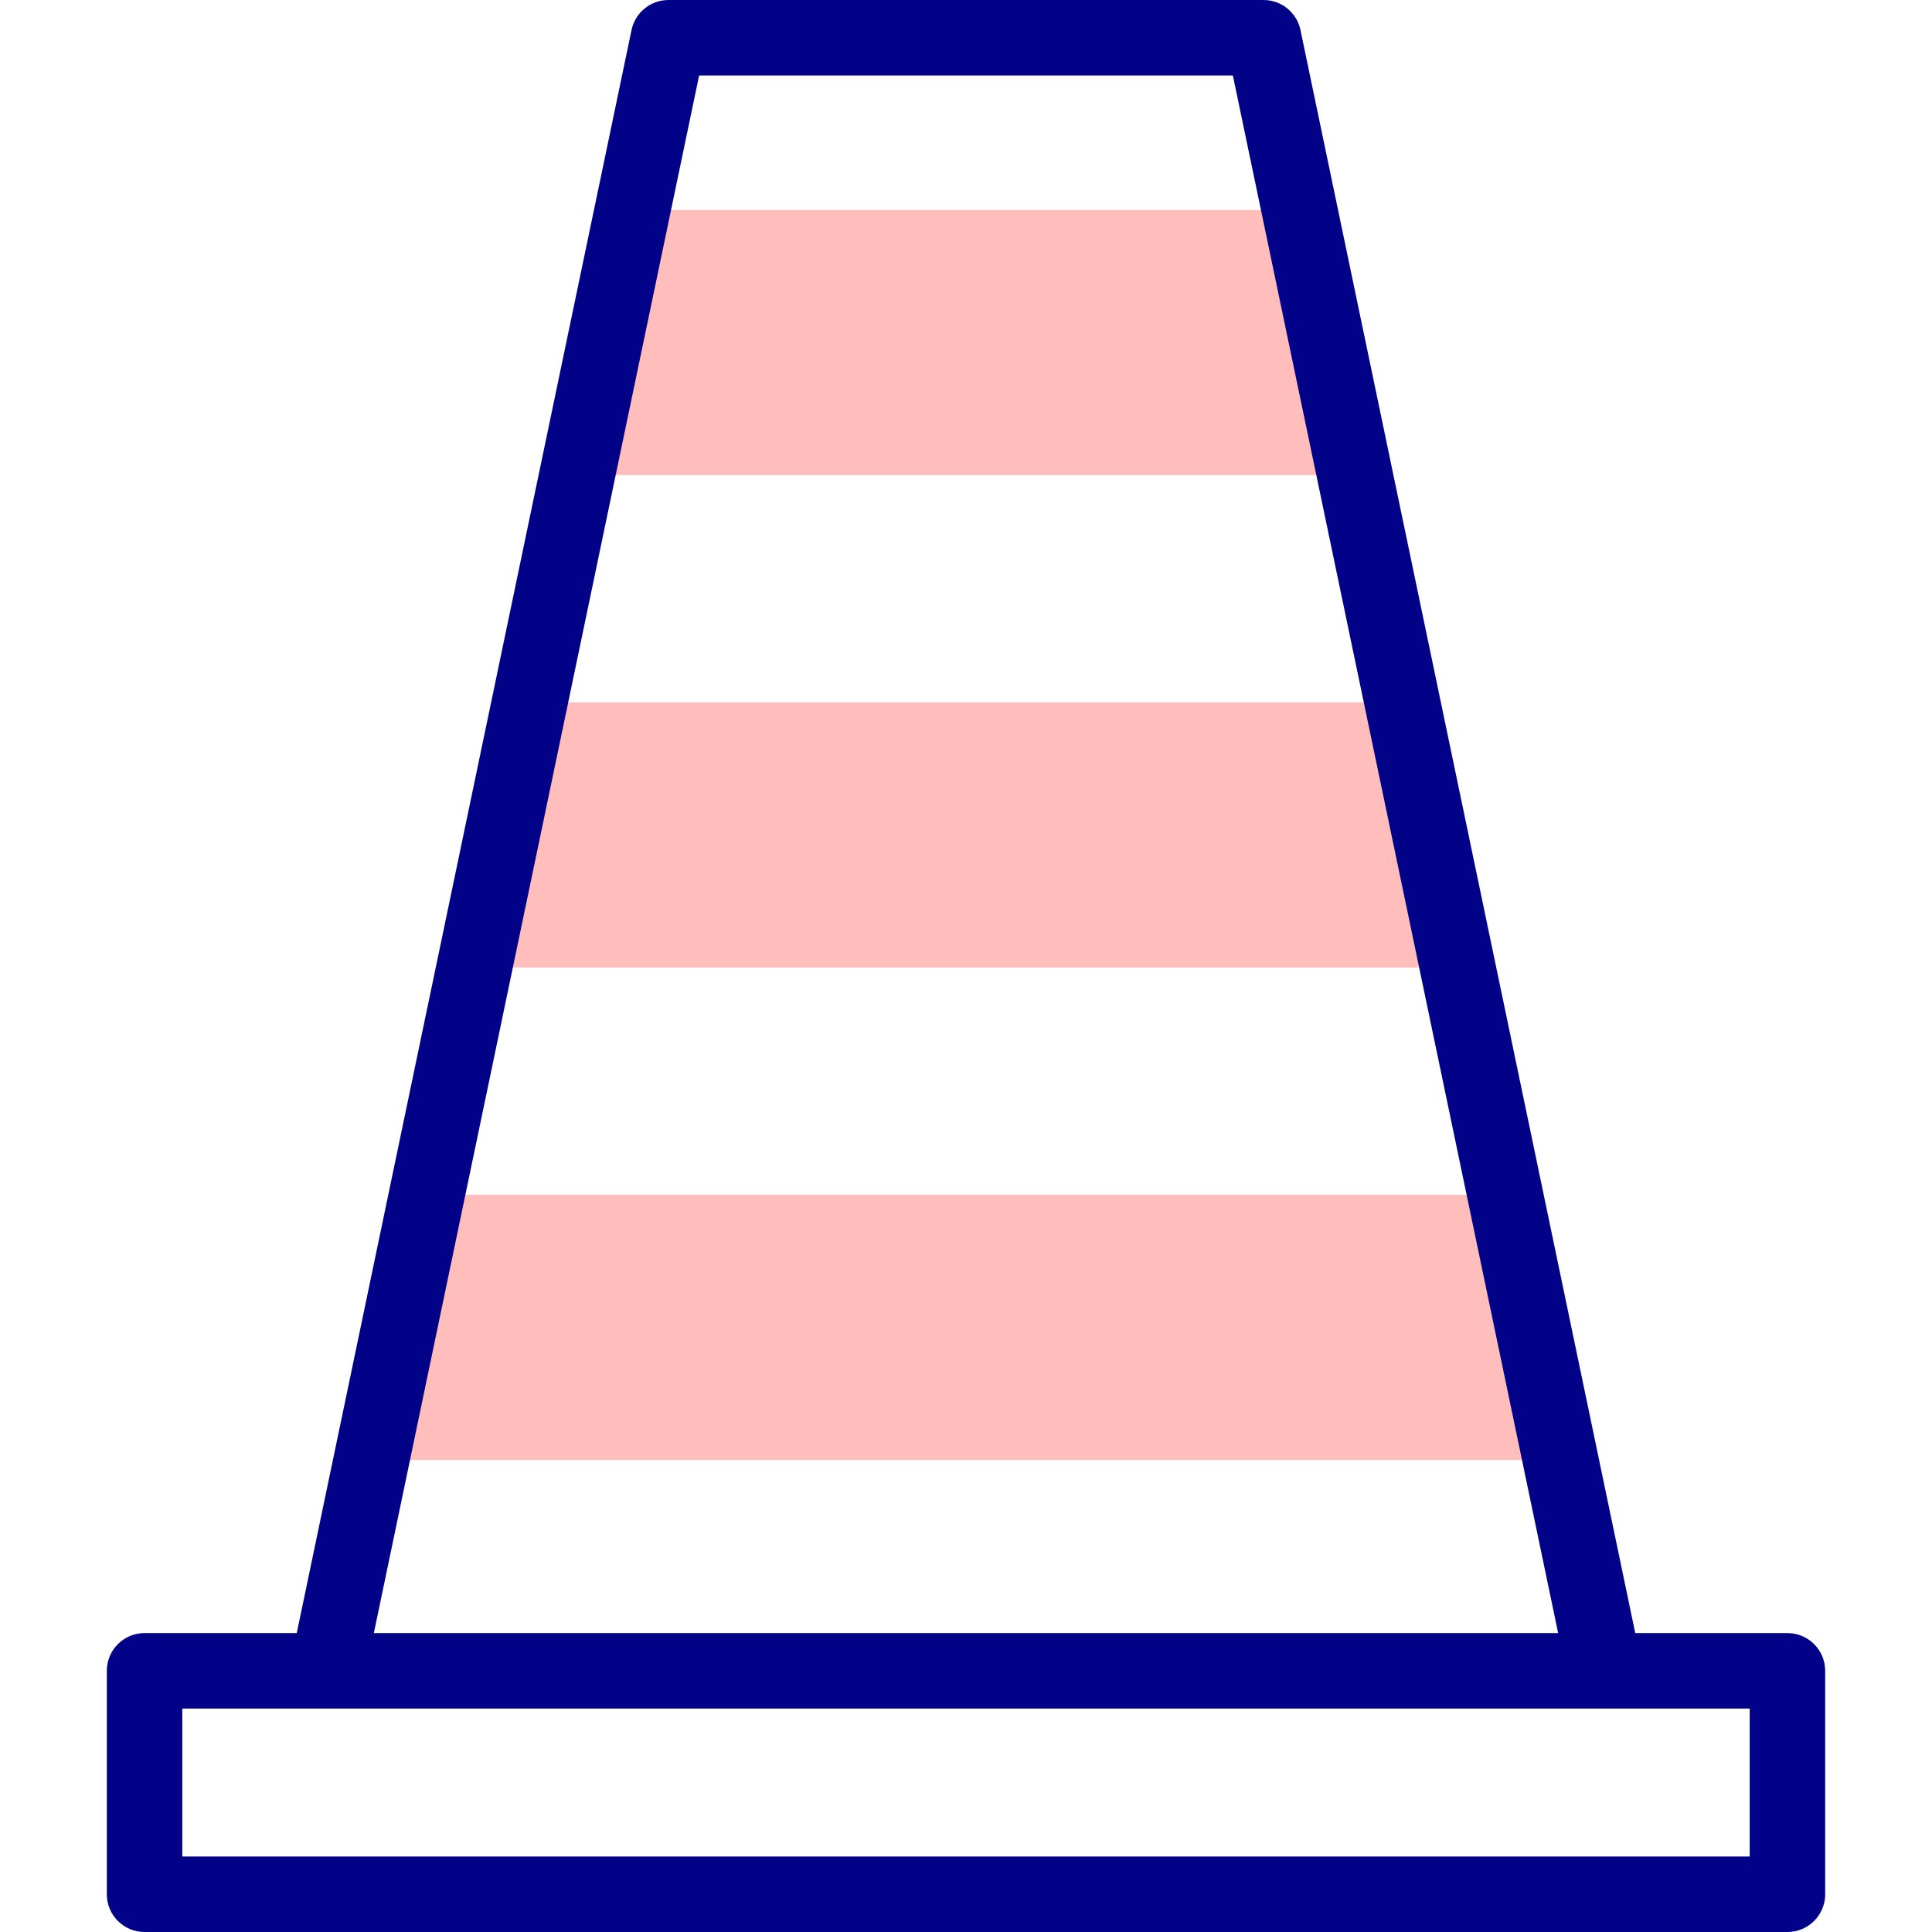 <svg id="Capa_1" enable-background="new 0 0 512 512" height="512" viewBox="0 0 512 512" width="512" xmlns="http://www.w3.org/2000/svg"><g><g><path d="m359.06 125.91h-206.12l14.68-70.27h176.76z" fill="#ffbdbc"/><g><path d="m386.31 256.41h-260.62l14.68-70.27h231.26z" fill="#ffbdbc"/></g><path d="m413.56 386.91h-315.12l14.67-70.27h285.78z" fill="#ffbdbc"/></g><g><path d="m473.691 432.782h-40.333l-88.719-424.826c-.968-4.635-5.054-7.956-9.789-7.956h-157.7c-4.735 0-8.821 3.321-9.789 7.956l-88.719 424.826h-40.333c-5.523 0-10 4.478-10 10v59.218c0 5.522 4.477 10 10 10h435.383c5.522 0 10-4.478 10-10v-59.218c-.001-5.522-4.478-10-10.001-10zm-288.414-412.782h141.444l86.204 412.78h-313.85zm278.414 472h-415.382v-39.218h415.383v39.218z" fill="#020288"/></g></g></svg>